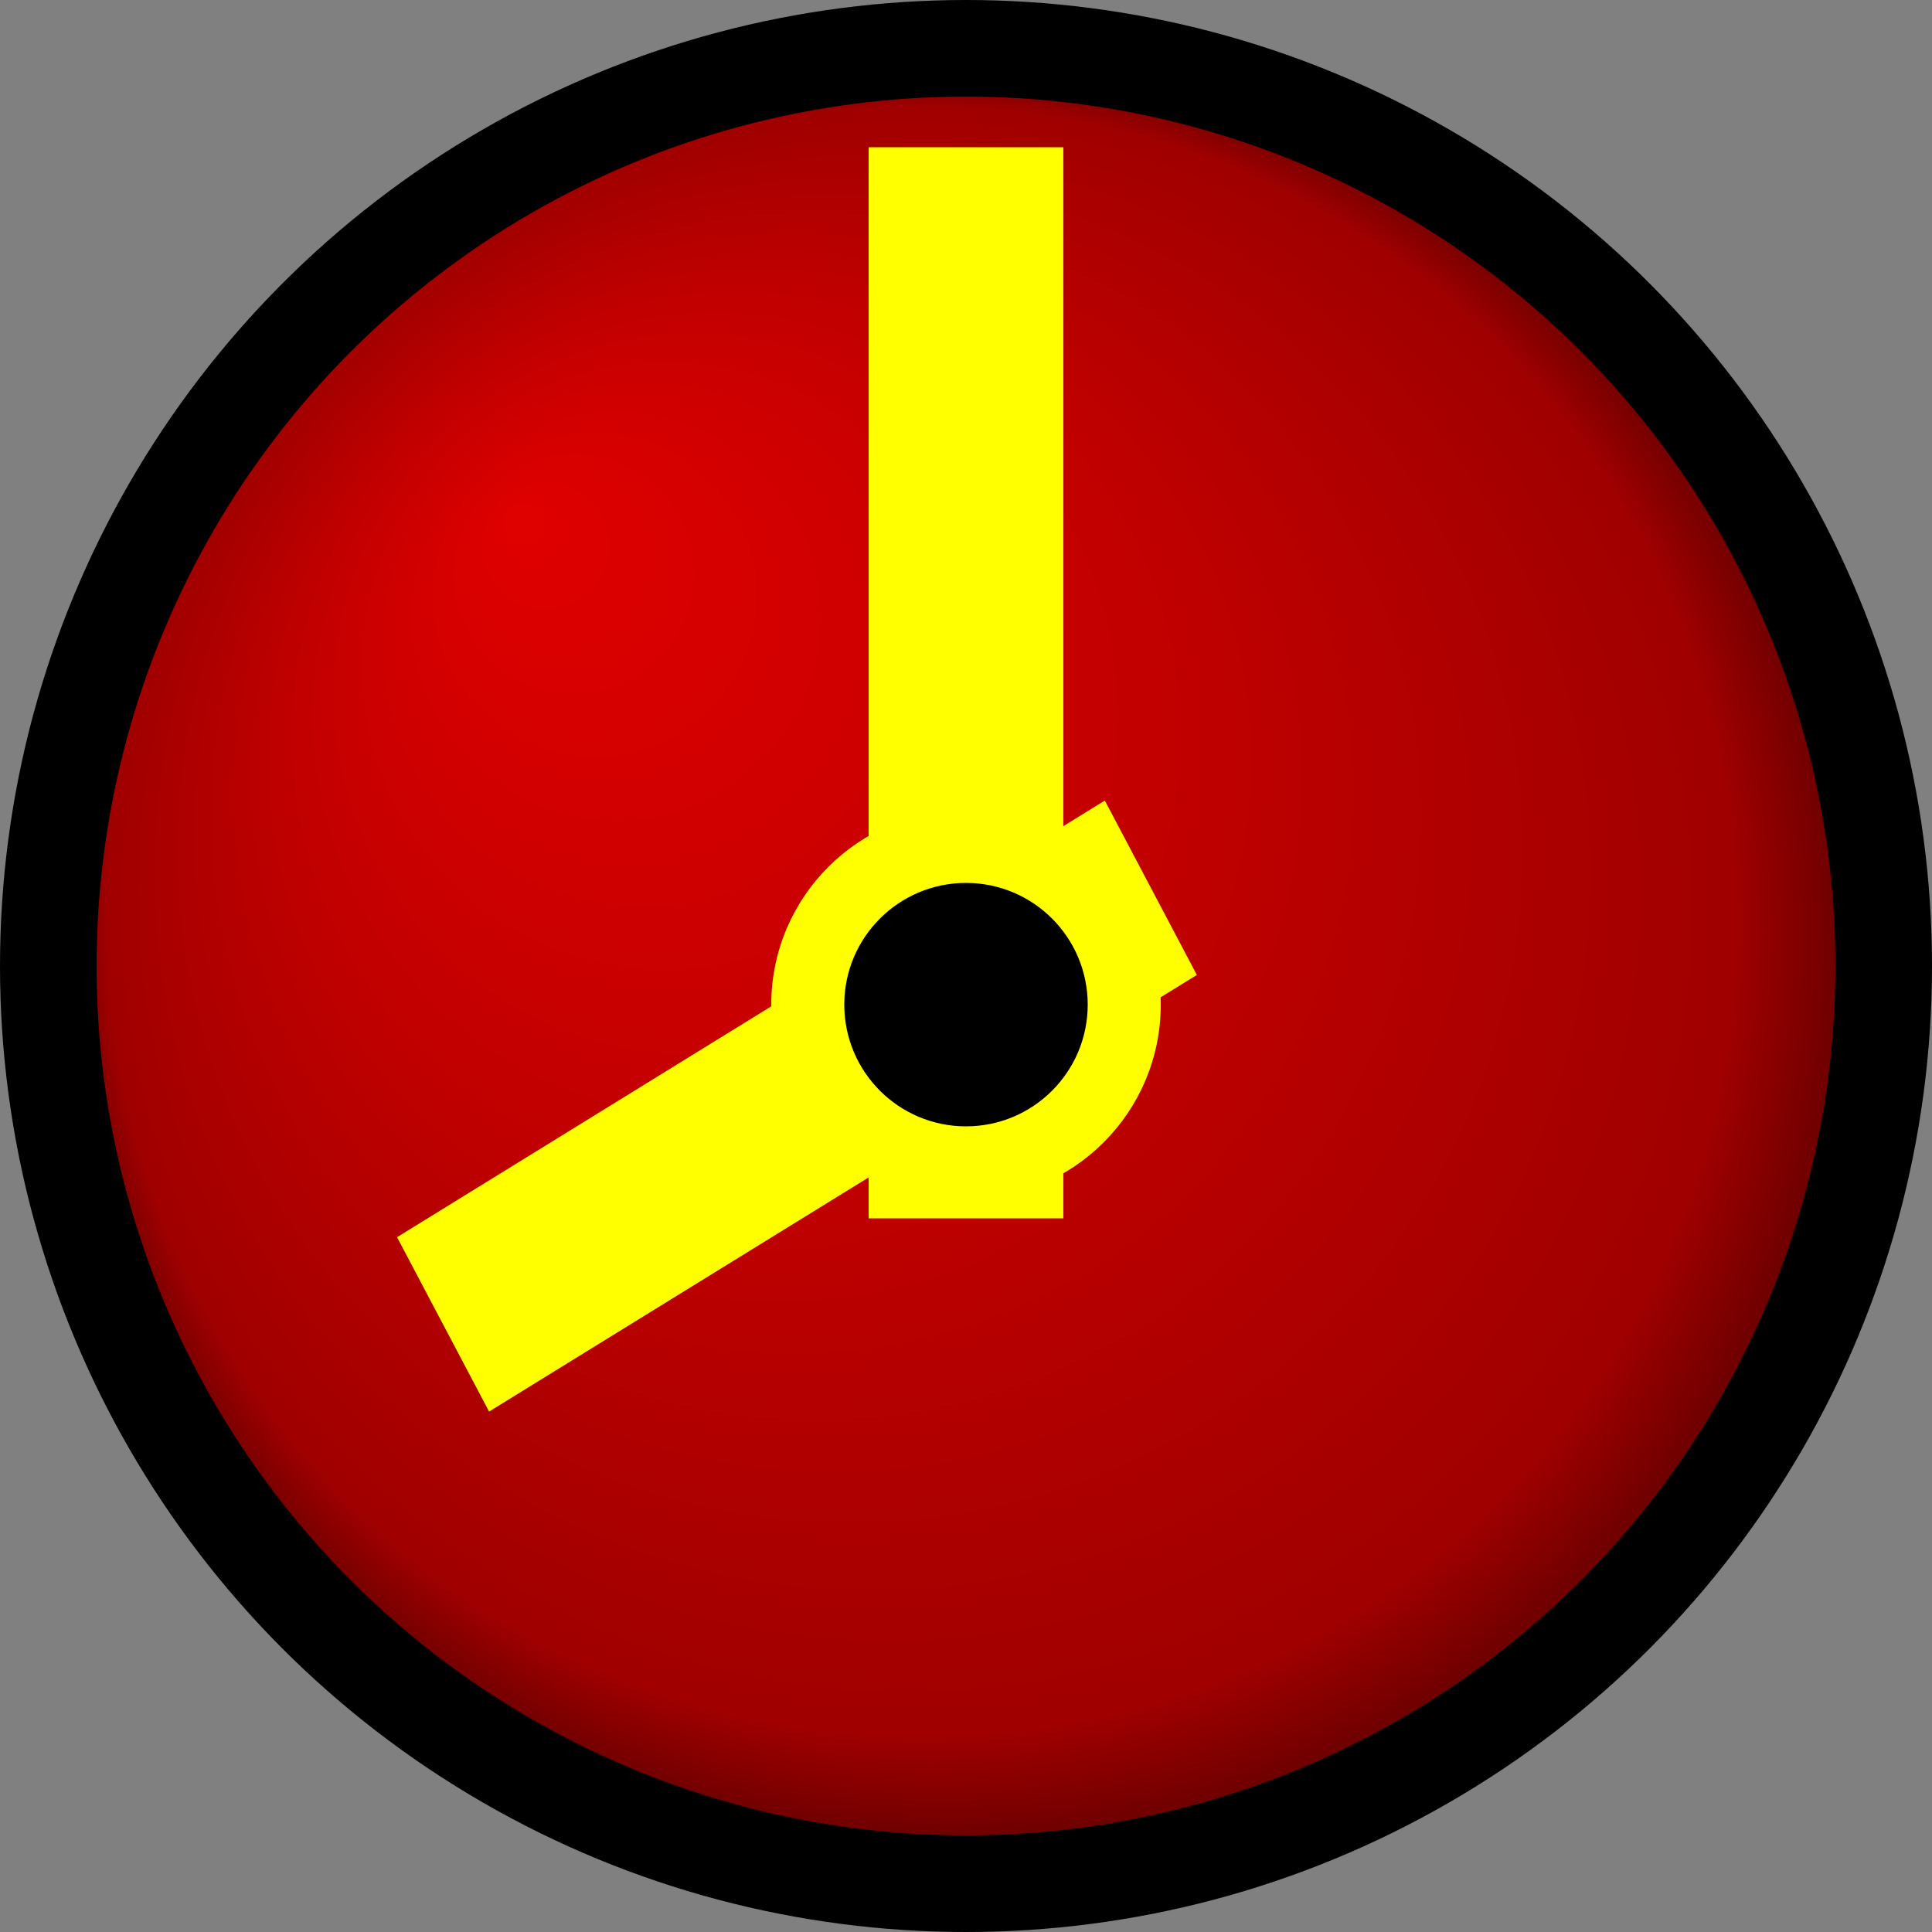 <svg version="1.1" width="1000" height="1000" xmlns="http://www.w3.org/2000/svg">
 <rect width="100%" height="100%" fill="#808080" stroke="none"/>
 <defs>
  <radialGradient id="red_fill_ltd"
    cx="0.5" cy="0.5" r="0.5" fx="0.25" fy="0.25">
    <stop offset="0%" stop-color="#e00000" />
    <stop offset="50%" stop-color="#c00000" />
    <stop offset="90%" stop-color="#a00000" />
    <stop offset="100%" stop-color="#600000" />
  </radialGradient>
 </defs>
 <circle r="475" cx="500" cy="500" fill="url(#red_fill_ltd)" style="stroke: #000000; stroke-width: 50;" />
 <g transform="matrix(1.4 0 0 1.4 500 520)" id="579313">
    <g>
            <g transform="matrix(12 0 0 12 0 -125)">
    <path style="stroke: rgb(255,255,0); stroke-width: 2; stroke-dasharray: none; stroke-linecap: round; stroke-dashoffset: 0; stroke-linejoin: miter; stroke-miterlimit: 4; is-custom-font: none; font-file-url: none; fill: rgb(255,255,0); fill-rule: nonzero; opacity: 1;" transform=" translate(-32, -22)" d="M 30 7 h 4 v 31 h -4 z"/>
    </g>
            <g transform="matrix(12 0 0 12 -62.5 37.5)">
    <path style="stroke: rgb(255,255,0); stroke-width: 2; stroke-dasharray: none; stroke-linecap: round; stroke-dashoffset: 0; stroke-linejoin: miter; stroke-miterlimit: 4; is-custom-font: none; font-file-url: none; fill: rgb(255,255,0); fill-rule: nonzero; opacity: 1;" transform=" translate(-27, -35)" d="M 36.1 27 l 1.9 3.6 L 17.9 43 L 16 39.4 z"/>
    </g>
            <g transform="matrix(18 0 0 18 0 0)">
    <circle style="stroke: none; stroke-width: 1; stroke-dasharray: none; stroke-linecap: round; stroke-dashoffset: 0; stroke-linejoin: miter; stroke-miterlimit: 4; is-custom-font: none; font-file-url: none; fill: rgb(255,255,0); fill-rule: nonzero; opacity: 1;" cx="0" cy="0" r="4"/>
    </g>
            <g transform="matrix(15 0 0 15 0 0)">
    <circle style="stroke: none; stroke-width: 1; stroke-dasharray: none; stroke-linecap: round; stroke-dashoffset: 0; stroke-linejoin: miter; stroke-miterlimit: 4; is-custom-font: none; font-file-url: none; fill: rgb(0,0,0); fill-rule: nonzero; opacity: 1;" cx="0" cy="0" r="3"/>
    </g>
    </g>
    </g>
</svg>
